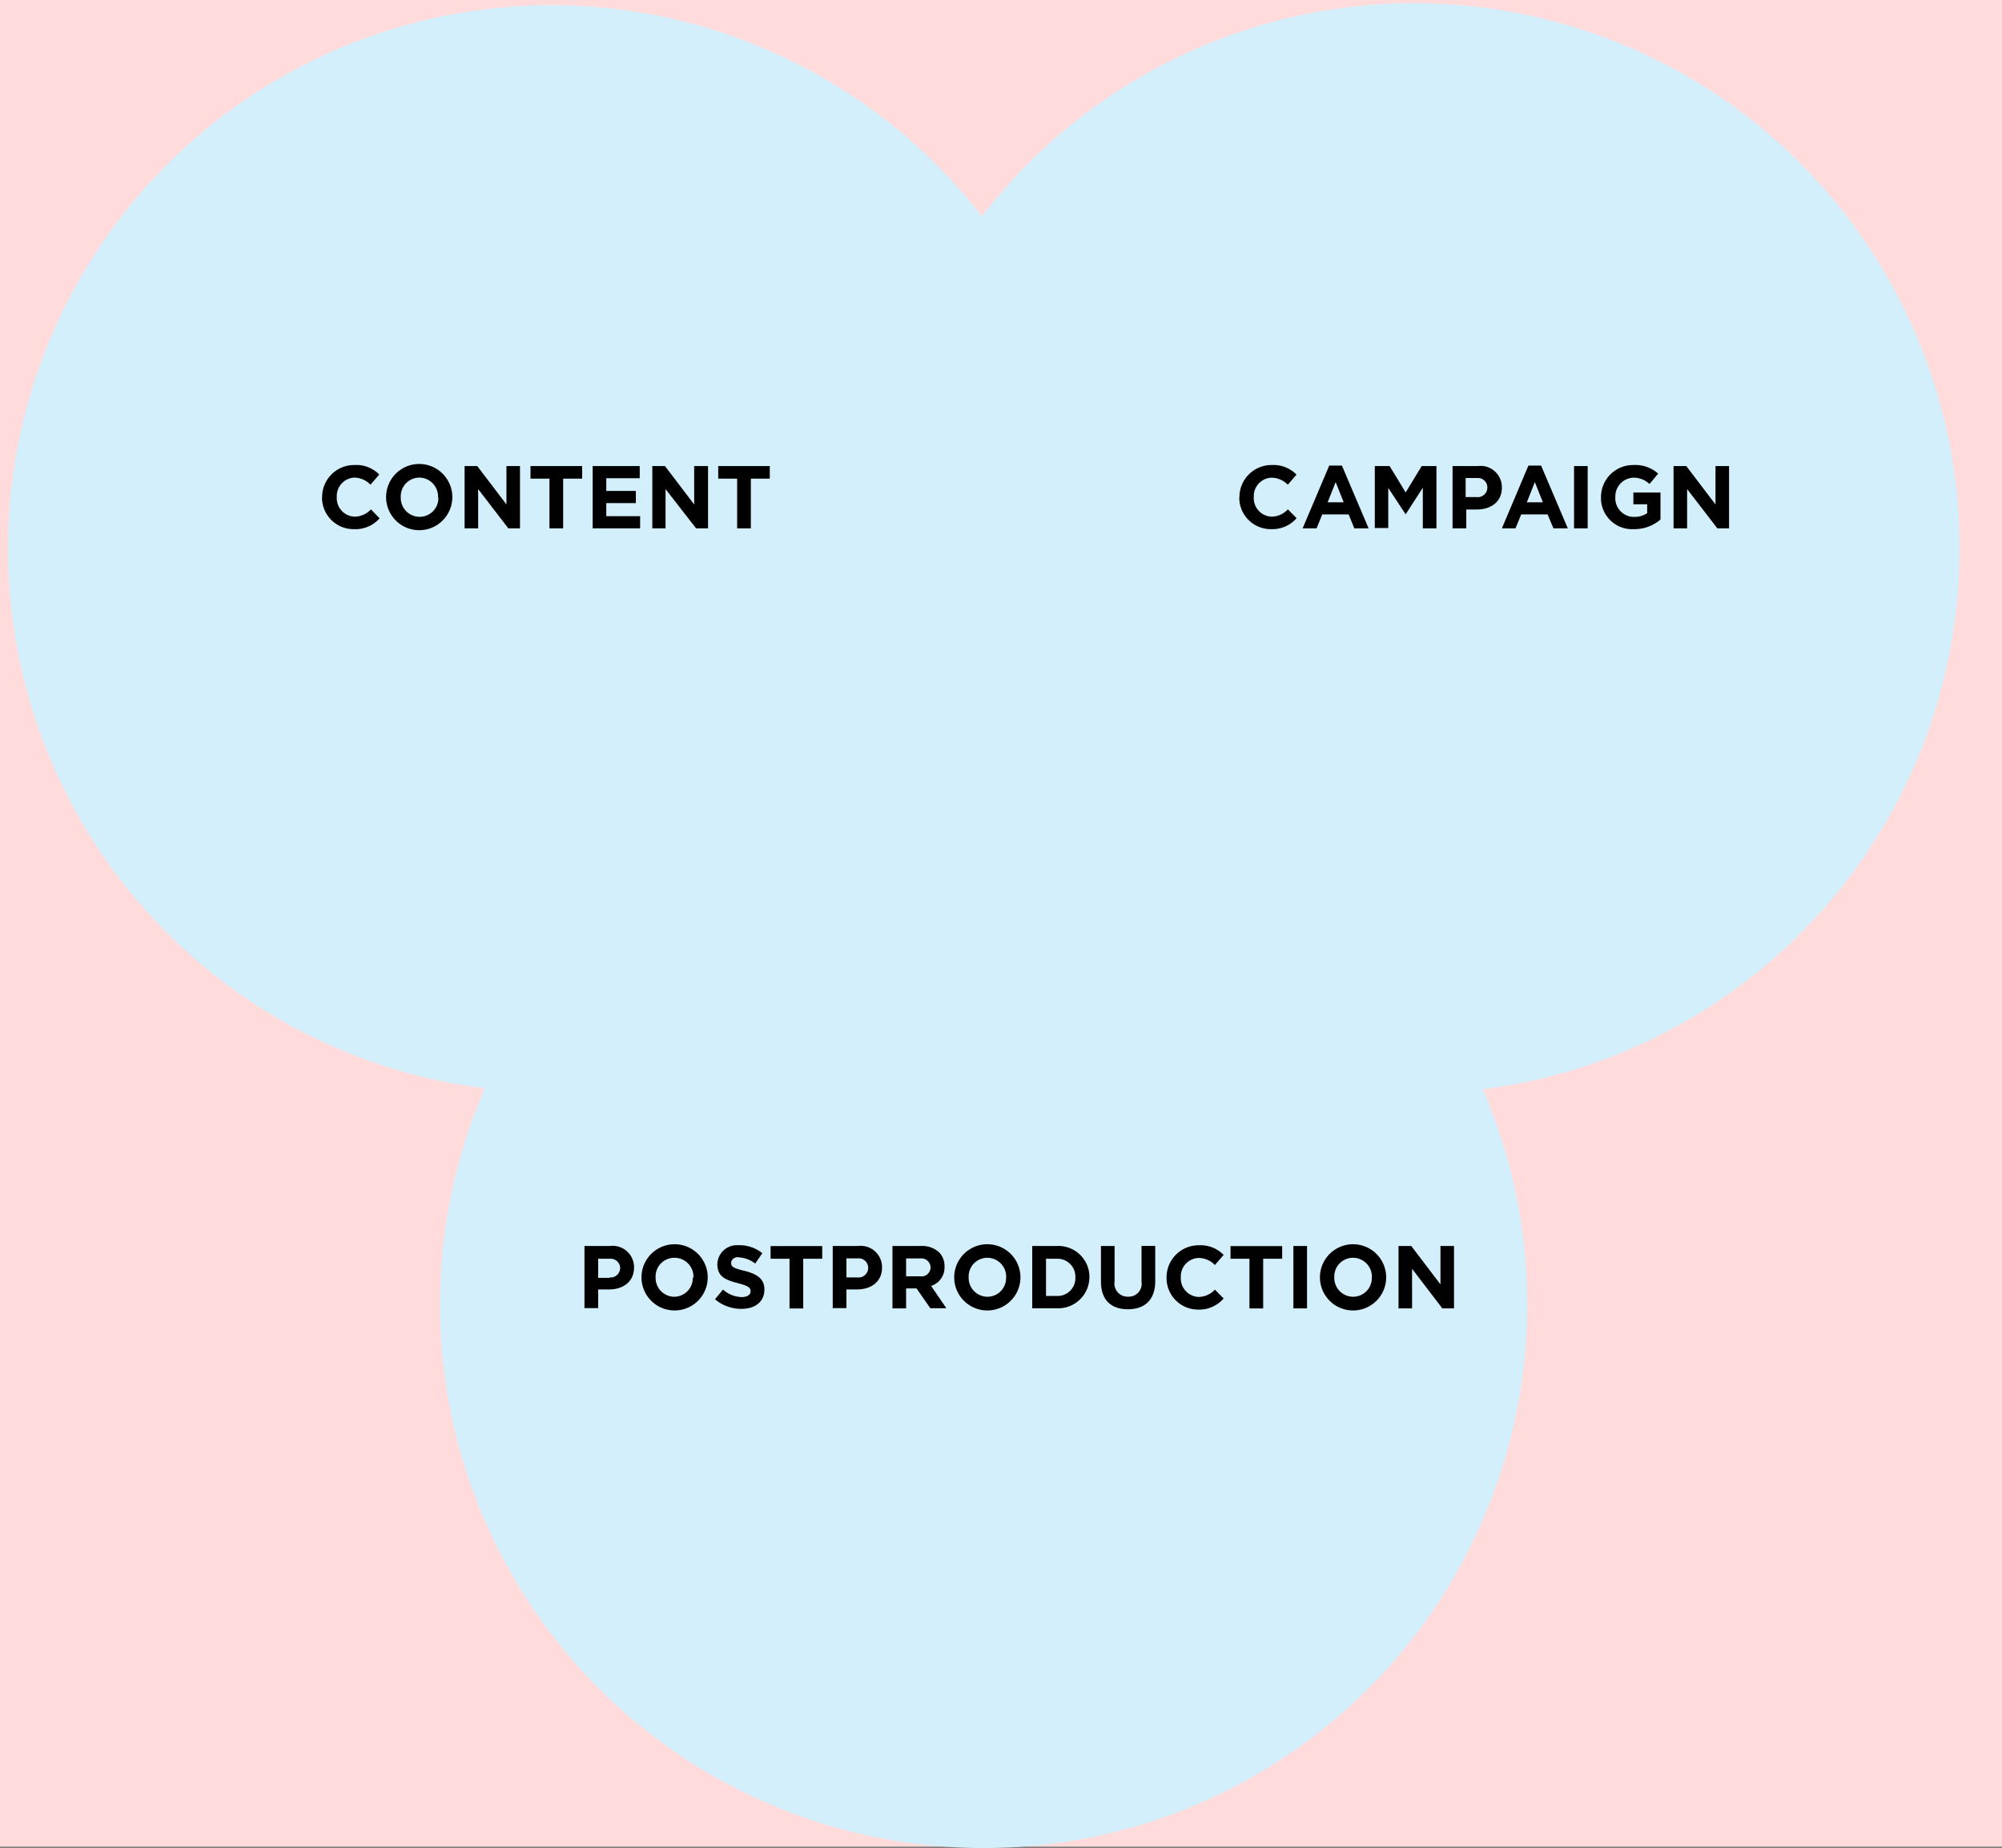 <svg xmlns="http://www.w3.org/2000/svg" xmlns:xlink="http://www.w3.org/1999/xlink" viewBox="0 0 249.67 230.5"><rect x="0" y="0" width="249.67" height="230.5" fill="#808080" stroke="none"/><defs><style>.a{fill:none;}.b{isolation:isolate;}.c{fill:#ffdbdb;}.d{mix-blend-mode:multiply;}.e{clip-path:url(#a);}.f{fill:#d4effc;}.g{clip-path:url(#b);}.h{clip-path:url(#c);}</style><clipPath id="a" transform="translate(0 0)"><rect class="a" x="-8" y="-6.34" width="153.59" height="143.59"/></clipPath><clipPath id="b" transform="translate(0 0)"><rect class="a" x="99.44" y="-6.5" width="153.9" height="143.9"/></clipPath><clipPath id="c" transform="translate(0 0)"><rect class="a" x="45.87" y="87.91" width="153.59" height="143.59"/></clipPath></defs><title>setup</title><g class="b"><rect class="c" width="249.67" height="230.32"/><g class="d"><g class="e"><path class="f" d="M68.8,136.25A67.8,67.8,0,1,0,1,68.45a67.8,67.8,0,0,0,67.8,67.8" transform="translate(0 0)"/></g></g><g class="d"><g class="g"><path class="f" d="M176.39,136.4a68,68,0,1,0-68-68,68,68,0,0,0,68,68" transform="translate(0 0)"/></g></g><g class="d"><g class="h"><path class="f" d="M122.67,230.5a67.8,67.8,0,1,0-67.8-67.8,67.8,67.8,0,0,0,67.8,67.8" transform="translate(0 0)"/></g></g><path d="M40.17,62h0a4,4,0,0,1,4-4h0.05a4,4,0,0,1,3.08,1.19l-1.1,1.26a2.87,2.87,0,0,0-2-.88A2.3,2.3,0,0,0,42,61.93V62h0a2.31,2.31,0,0,0,2.18,2.44h0.08a2.81,2.81,0,0,0,2-.91l1.08,1.12A4,4,0,0,1,44.16,66a3.93,3.93,0,0,1-4-3.87S40.17,62,40.17,62Z" transform="translate(0 0)"/><path d="M48.15,62h0a4.13,4.13,0,0,1,8.26,0h0a4.13,4.13,0,1,1-8.26,0h0Zm6.48,0h0a2.36,2.36,0,0,0-2.29-2.43h0a2.33,2.33,0,0,0-2.36,2.3s0,0.09,0,.13h0a2.36,2.36,0,0,0,2.26,2.46h0.1a2.33,2.33,0,0,0,2.33-2.33S54.63,62,54.63,62Z" transform="translate(0 0)"/><path d="M57.94,58.13h1.58l3.64,4.79V58.13h1.69V65.9H63.39L59.63,61v4.9H57.94V58.13Z" transform="translate(0 0)"/><path d="M68.52,59.7H66.16V58.13H72.6V59.7H70.23v6.2H68.52V59.7Z" transform="translate(0 0)"/><path d="M73.91,58.13h5.87v1.52H75.61v1.58H79.3v1.52H75.61v1.63h4.22V65.9H73.91V58.13Z" transform="translate(0 0)"/><path d="M81.35,58.13h1.58l3.64,4.79V58.13H88.3V65.9H86.81L83,61v4.9H81.35V58.13Z" transform="translate(0 0)"/><path d="M91.94,59.7H89.57V58.13H96V59.7H93.64v6.2H91.93V59.7h0Z" transform="translate(0 0)"/><path d="M72.89,155.41h3.18a2.66,2.66,0,0,1,3,2.69h0c0,1.8-1.4,2.73-3.14,2.73H74.6v2.33H72.89v-7.75ZM76,159.33a1.2,1.2,0,0,0,1.34-1.18h0A1.18,1.18,0,0,0,76.11,157l-0.19,0H74.6v2.38H76v-0.05Z" transform="translate(0 0)"/><path d="M80,159.32h0a4.13,4.13,0,1,1,8.26,0h0A4.13,4.13,0,1,1,80,159.32Zm6.48,0h0a2.36,2.36,0,0,0-2.28-2.44H84.09a2.33,2.33,0,0,0-2.33,2.33s0,0.06,0,.09h0A2.36,2.36,0,0,0,84,161.74h0.08a2.33,2.33,0,0,0,2.32-2.34S86.44,159.35,86.44,159.32Z" transform="translate(0 0)"/><path d="M89.17,162.05l1-1.21a3.57,3.57,0,0,0,2.32.94c0.7,0,1.12-.28,1.12-0.73h0c0-.43-0.27-0.66-1.57-1-1.57-.4-2.58-0.83-2.58-2.38h0a2.43,2.43,0,0,1,2.5-2.36l0.22,0a4.5,4.5,0,0,1,2.89,1l-0.89,1.29a3.65,3.65,0,0,0-2-.77,0.82,0.82,0,0,0-1,.61v0.07h0c0,0.51.33,0.68,1.68,1,1.58,0.41,2.47,1,2.47,2.33h0c0,1.54-1.18,2.41-2.85,2.41A5,5,0,0,1,89.17,162.05Z" transform="translate(0 0)"/><path d="M98.47,157H96.1v-1.58h6.44V157h-2.37v6.2H98.46V157h0Z" transform="translate(0 0)"/><path d="M103.85,155.41H107a2.66,2.66,0,0,1,3,2.69h0c0,1.8-1.4,2.73-3.14,2.73h-1.3v2.33h-1.71v-7.78Zm3.07,3.92a1.2,1.2,0,0,0,1.35-1.18h0a1.18,1.18,0,0,0-1.16-1.2l-0.23,0h-1.32v2.38h1.35v0Z" transform="translate(0 0)"/><path d="M111.3,155.41h3.55a3.1,3.1,0,0,1,2.27.79,2.44,2.44,0,0,1,.67,1.78h0a2.41,2.41,0,0,1-1.67,2.41l1.9,2.78h-2l-1.72-2.47H113v2.49H111.3v-7.78Zm3.44,3.78a1.13,1.13,0,0,0,1.31-1.1h0a1.13,1.13,0,0,0-1.13-1.13l-0.21,0H113v2.23h1.73v0Z" transform="translate(0 0)"/><path d="M119,159.32h0a4.13,4.13,0,0,1,8.26,0h0A4.13,4.13,0,0,1,119,159.32Zm6.48,0h0a2.36,2.36,0,0,0-2.28-2.44h-0.07a2.33,2.33,0,0,0-2.33,2.33s0,0.06,0,.09h0a2.36,2.36,0,0,0,2.28,2.44h0.07a2.33,2.33,0,0,0,2.32-2.34s0-.05,0-0.08h0Z" transform="translate(0 0)"/><path d="M128.74,155.41h3a3.88,3.88,0,0,1,4.12,3.62q0,0.12,0,.25h0a3.89,3.89,0,0,1-3.88,3.9h-3.25v-7.76Zm1.71,1.54v4.69h1.32a2.22,2.22,0,0,0,2.34-2.32h0A2.23,2.23,0,0,0,132,157h-1.55v0Z" transform="translate(0 0)"/><path d="M137.3,159.85v-4.44H139v4.4a1.64,1.64,0,0,0,1.68,1.92,1.61,1.61,0,0,0,1.68-1.87V155.4h1.71v4.39c0,2.35-1.32,3.51-3.41,3.51S137.3,162.14,137.3,159.85Z" transform="translate(0 0)"/><path d="M145.48,159.32h0a4,4,0,0,1,4-4h0.05a4,4,0,0,1,3.07,1.2l-1.09,1.26a2.87,2.87,0,0,0-2-.88,2.3,2.3,0,0,0-2.25,2.35s0,0,0,.07h0a2.31,2.31,0,0,0,2.18,2.44h0.07a2.81,2.81,0,0,0,2-.91l1.09,1.1a4,4,0,0,1-3.19,1.39,3.93,3.93,0,0,1-3.93-3.93S145.48,159.35,145.48,159.32Z" transform="translate(0 0)"/><path d="M155.83,157h-2.37v-1.58h6.44V157h-2.37v6.2h-1.71V157h0Z" transform="translate(0 0)"/><path d="M161.3,155.41H163v7.78H161.3v-7.78Z" transform="translate(0 0)"/><path d="M164.61,159.32h0a4.13,4.13,0,0,1,8.26,0h0A4.13,4.13,0,0,1,164.61,159.32Zm6.48,0h0a2.36,2.36,0,0,0-2.28-2.44h-0.08a2.33,2.33,0,0,0-2.33,2.33s0,0.06,0,.09h0a2.36,2.36,0,0,0,2.28,2.44h0.08a2.33,2.33,0,0,0,2.32-2.34s0-.05,0-0.08h0Z" transform="translate(0 0)"/><path d="M174.39,155.41H176l3.64,4.79v-4.79h1.69v7.78h-1.46l-3.77-4.94v4.94h-1.69v-7.78h0Z" transform="translate(0 0)"/><path d="M154.57,62h0a4,4,0,0,1,4-4h0.05a4,4,0,0,1,3.07,1.2l-1.09,1.26a2.87,2.87,0,0,0-2-.88,2.3,2.3,0,0,0-2.24,2.36V62h0a2.31,2.31,0,0,0,2.18,2.44h0.07a2.81,2.81,0,0,0,2-.91l1.09,1.1A4,4,0,0,1,158.55,66a3.93,3.93,0,0,1-4-3.88S154.57,62,154.57,62Z" transform="translate(0 0)"/><path d="M165.77,58.07h1.58l3.33,7.83H168.9l-0.71-1.74H164.9l-0.71,1.74h-1.74Zm1.8,4.58-1-2.52-1,2.52h2Z" transform="translate(0 0)"/><path d="M171.44,58.13h1.86l2,3.29,2-3.29h1.84V65.9h-1.7V60.83l-2.14,3.32h0l-2.17-3.29v5h-1.68V58.13h0Z" transform="translate(0 0)"/><path d="M181.08,58.13h3.22a2.66,2.66,0,0,1,3,2.69h0c0,1.8-1.4,2.73-3.14,2.73h-1.3V65.9h-1.71V58.13h-0.07ZM184.14,62a1.2,1.2,0,0,0,1.35-1.18h0a1.18,1.18,0,0,0-1.16-1.2l-0.23,0h-1.32V62h1.36Z" transform="translate(0 0)"/><path d="M190.61,58.07h1.58l3.33,7.83h-1.79L193,64.16h-3.29L189,65.9H187.3Zm1.8,4.58-1-2.52-1,2.52h2Z" transform="translate(0 0)"/><path d="M196.3,58.13H198V65.9H196.3V58.13Z" transform="translate(0 0)"/><path d="M199.66,62h0a4,4,0,0,1,4-4h0.08a4.27,4.27,0,0,1,3.05,1.07l-1.08,1.3a2.86,2.86,0,0,0-2-.79A2.34,2.34,0,0,0,201.45,62h0a2.33,2.33,0,0,0,2.19,2.47h0.17a2.72,2.72,0,0,0,1.61-.47V62.9H203.7V61.43h3.38V64.8a5,5,0,0,1-3.33,1.2,3.89,3.89,0,0,1-4.09-3.68Q199.66,62.16,199.66,62Z" transform="translate(0 0)"/><path d="M208.71,58.13h1.59l3.64,4.79V58.13h1.69V65.9h-1.46L210.4,61v4.9h-1.69V58.13Z" transform="translate(0 0)"/></g></svg>